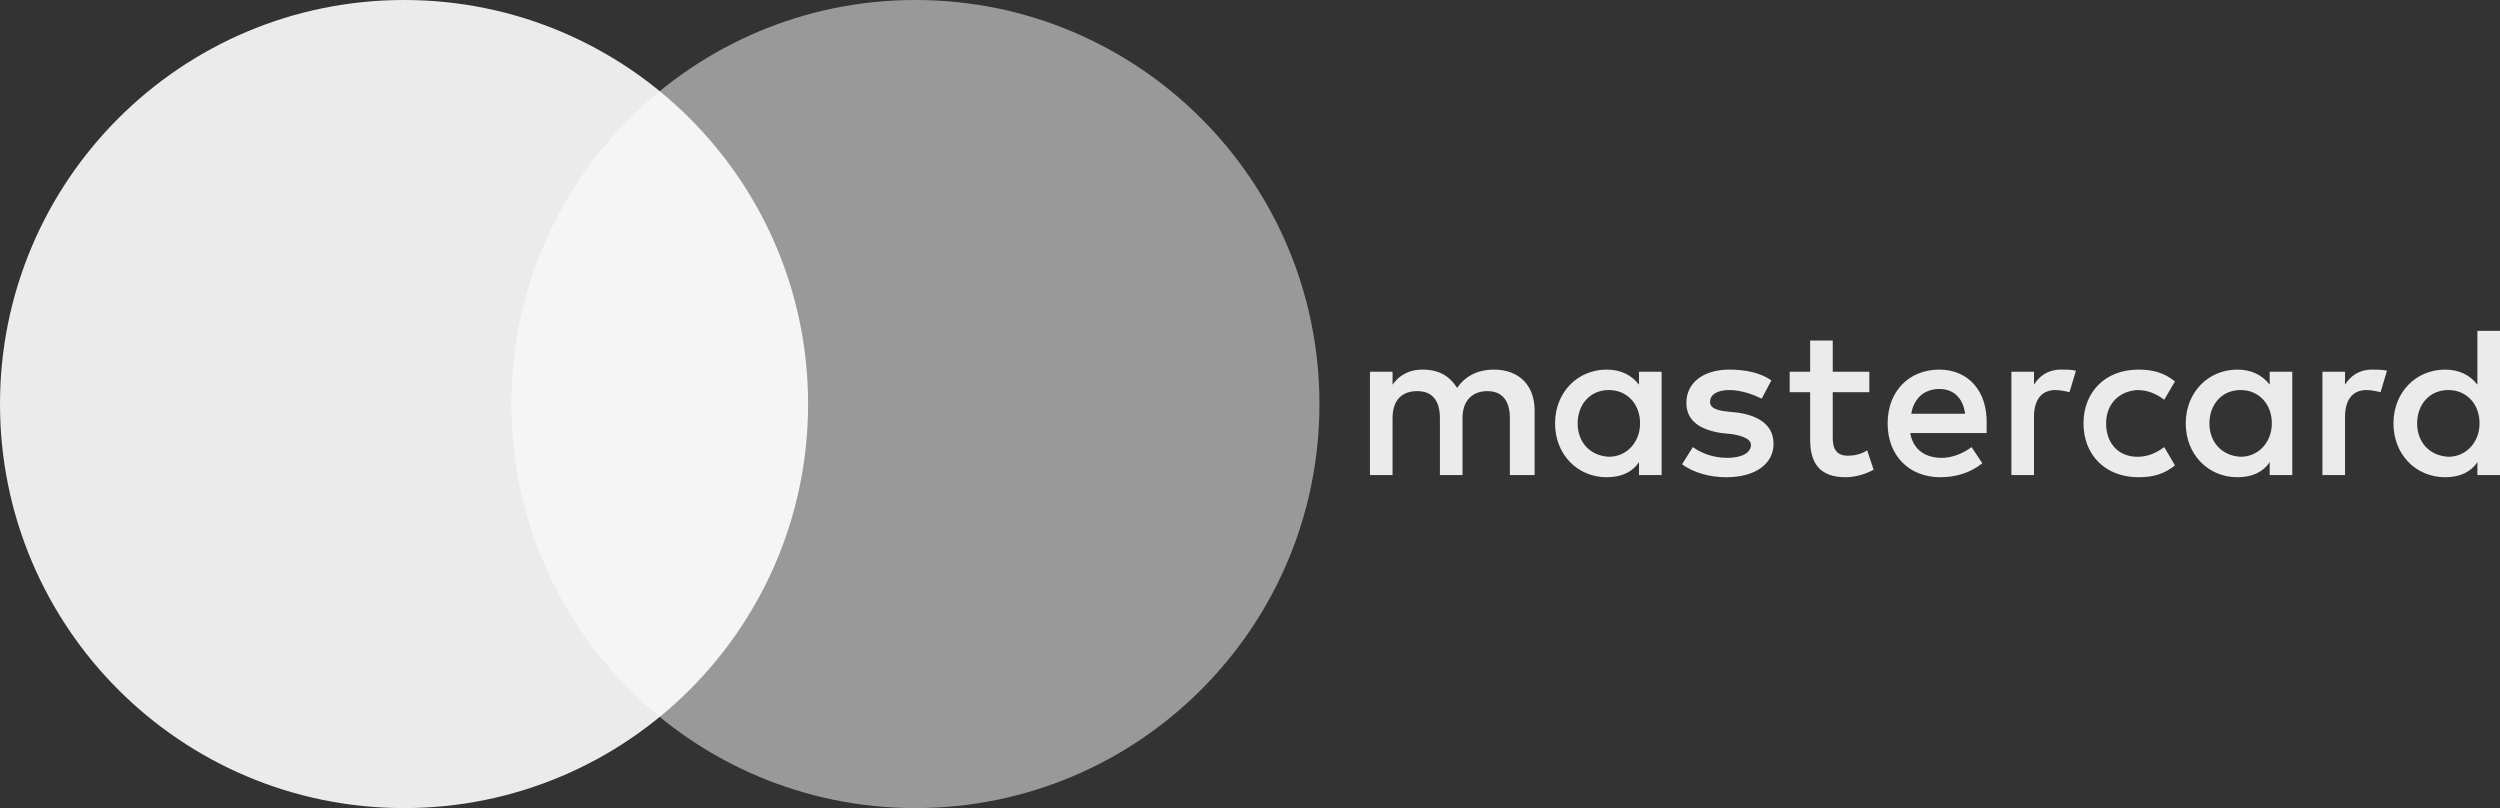 <svg width="792" height="256" viewBox="0 0 792 256" fill="none" xmlns="http://www.w3.org/2000/svg">
<rect x="0" y="0" width="792" height="256" fill="#333333" stroke="none"/>
<path d="M290 256C360.692 256 418 198.692 418 128C418 57.308 360.692 0 290 0C219.308 0 162 57.308 162 128C162 198.692 219.308 256 290 256Z" fill="white" fill-opacity="0.5"/>
<path d="M128 256C198.692 256 256 198.692 256 128C256 57.308 198.692 0 128 0C57.308 0 0 57.308 0 128C0 198.692 57.308 256 128 256Z" fill="white" fill-opacity="0.9"/>
<path d="M486.167 150.501V130.045C486.167 122.201 481.393 117.088 473.209 117.088C469.118 117.088 464.685 118.452 461.616 122.885C459.231 119.134 455.822 117.088 450.707 117.088C447.296 117.088 443.889 118.11 441.16 121.861V117.77H434V150.501H441.16V132.43C441.16 126.636 444.229 123.907 449.003 123.907C453.775 123.907 456.163 126.976 456.163 132.43V150.501H463.323V132.43C463.323 126.636 466.731 123.907 471.164 123.907C475.938 123.907 478.324 126.976 478.324 132.43V150.501H486.167ZM592.202 117.77H580.611V107.883H573.451V117.77H566.973V124.247H573.449V139.25C573.449 146.752 576.518 151.183 584.702 151.183C587.771 151.183 591.178 150.161 593.567 148.797L591.52 142.659C589.475 144.023 587.089 144.365 585.384 144.365C581.974 144.365 580.611 142.319 580.611 138.909V124.247H592.202V117.77ZM652.893 117.087C648.802 117.087 646.074 119.134 644.369 121.861V117.77H637.209V150.501H644.369V132.09C644.369 126.636 646.755 123.567 651.187 123.567C652.551 123.567 654.256 123.908 655.62 124.248L657.665 117.43C656.302 117.088 654.256 117.088 652.893 117.088M561.176 120.499C557.765 118.112 552.993 117.09 547.878 117.09C539.696 117.09 534.242 121.181 534.242 127.659C534.242 133.115 538.333 136.183 545.493 137.206L548.902 137.548C552.653 138.228 554.698 139.252 554.698 140.957C554.698 143.343 551.971 145.048 547.196 145.048C542.424 145.048 538.673 143.343 536.285 141.639L532.876 147.094C536.627 149.821 541.742 151.185 546.855 151.185C556.402 151.185 561.858 146.753 561.858 140.615C561.858 134.819 557.425 131.75 550.605 130.728L547.196 130.386C544.127 130.045 541.742 129.364 541.742 127.319C541.742 124.932 544.127 123.568 547.878 123.568C551.971 123.568 556.062 125.272 558.107 126.295L561.176 120.499ZM751.429 117.09C747.336 117.09 744.609 119.135 742.904 121.863V117.772H735.744V150.503H742.904V132.092C742.904 126.637 745.291 123.568 749.722 123.568C751.087 123.568 752.792 123.91 754.156 124.25L756.202 117.432C754.838 117.09 752.792 117.09 751.429 117.09ZM660.053 134.137C660.053 144.025 666.871 151.185 677.442 151.185C682.214 151.185 685.624 150.163 689.033 147.435L685.624 141.639C682.896 143.684 680.169 144.706 677.1 144.706C671.304 144.706 667.213 140.615 667.213 134.137C667.213 128.001 671.304 123.908 677.1 123.568C680.169 123.568 682.896 124.59 685.624 126.637L689.033 120.841C685.624 118.112 682.214 117.09 677.442 117.09C666.871 117.09 660.053 124.25 660.053 134.137ZM726.198 134.137V117.772H719.038V121.863C716.651 118.795 713.242 117.09 708.809 117.09C699.603 117.09 692.443 124.25 692.443 134.137C692.443 144.025 699.603 151.185 708.809 151.185C713.582 151.185 716.992 149.481 719.038 146.412V150.503H726.198V134.137ZM699.944 134.137C699.944 128.341 703.694 123.568 709.831 123.568C715.627 123.568 719.72 128.001 719.72 134.137C719.72 139.934 715.627 144.706 709.831 144.706C703.694 144.365 699.944 139.934 699.944 134.137ZM614.365 117.09C604.818 117.09 597.998 123.908 597.998 134.137C597.998 144.366 604.816 151.185 614.705 151.185C619.478 151.185 624.253 149.821 628.003 146.753L624.593 141.639C621.865 143.684 618.456 145.048 615.047 145.048C610.614 145.048 606.182 143.003 605.158 137.205H629.367V134.479C629.709 123.908 623.572 117.09 614.365 117.09ZM614.364 123.226C618.795 123.226 621.865 125.955 622.546 131.07H605.498C606.18 126.637 609.249 123.226 614.364 123.226ZM792 134.137V104.815H784.84V121.863C782.453 118.795 779.044 117.09 774.611 117.09C765.405 117.09 758.245 124.25 758.245 134.137C758.245 144.025 765.405 151.185 774.611 151.185C779.385 151.185 782.794 149.481 784.84 146.412V150.503H792V134.137ZM765.747 134.137C765.747 128.341 769.496 123.568 775.634 123.568C781.431 123.568 785.522 128.001 785.522 134.137C785.522 139.934 781.431 144.706 775.634 144.706C769.496 144.365 765.747 139.934 765.747 134.137ZM526.397 134.137V117.772H519.237V121.863C516.849 118.795 513.44 117.09 509.008 117.09C499.802 117.09 492.642 124.25 492.642 134.137C492.642 144.025 499.802 151.185 509.008 151.185C513.782 151.185 517.191 149.481 519.237 146.412V150.503H526.397V134.137ZM499.802 134.137C499.802 128.341 503.553 123.568 509.689 123.568C515.486 123.568 519.578 128.001 519.578 134.137C519.578 139.934 515.486 144.706 509.689 144.706C503.553 144.365 499.802 139.934 499.802 134.137Z" fill="white" fill-opacity="0.9"/>
</svg>
